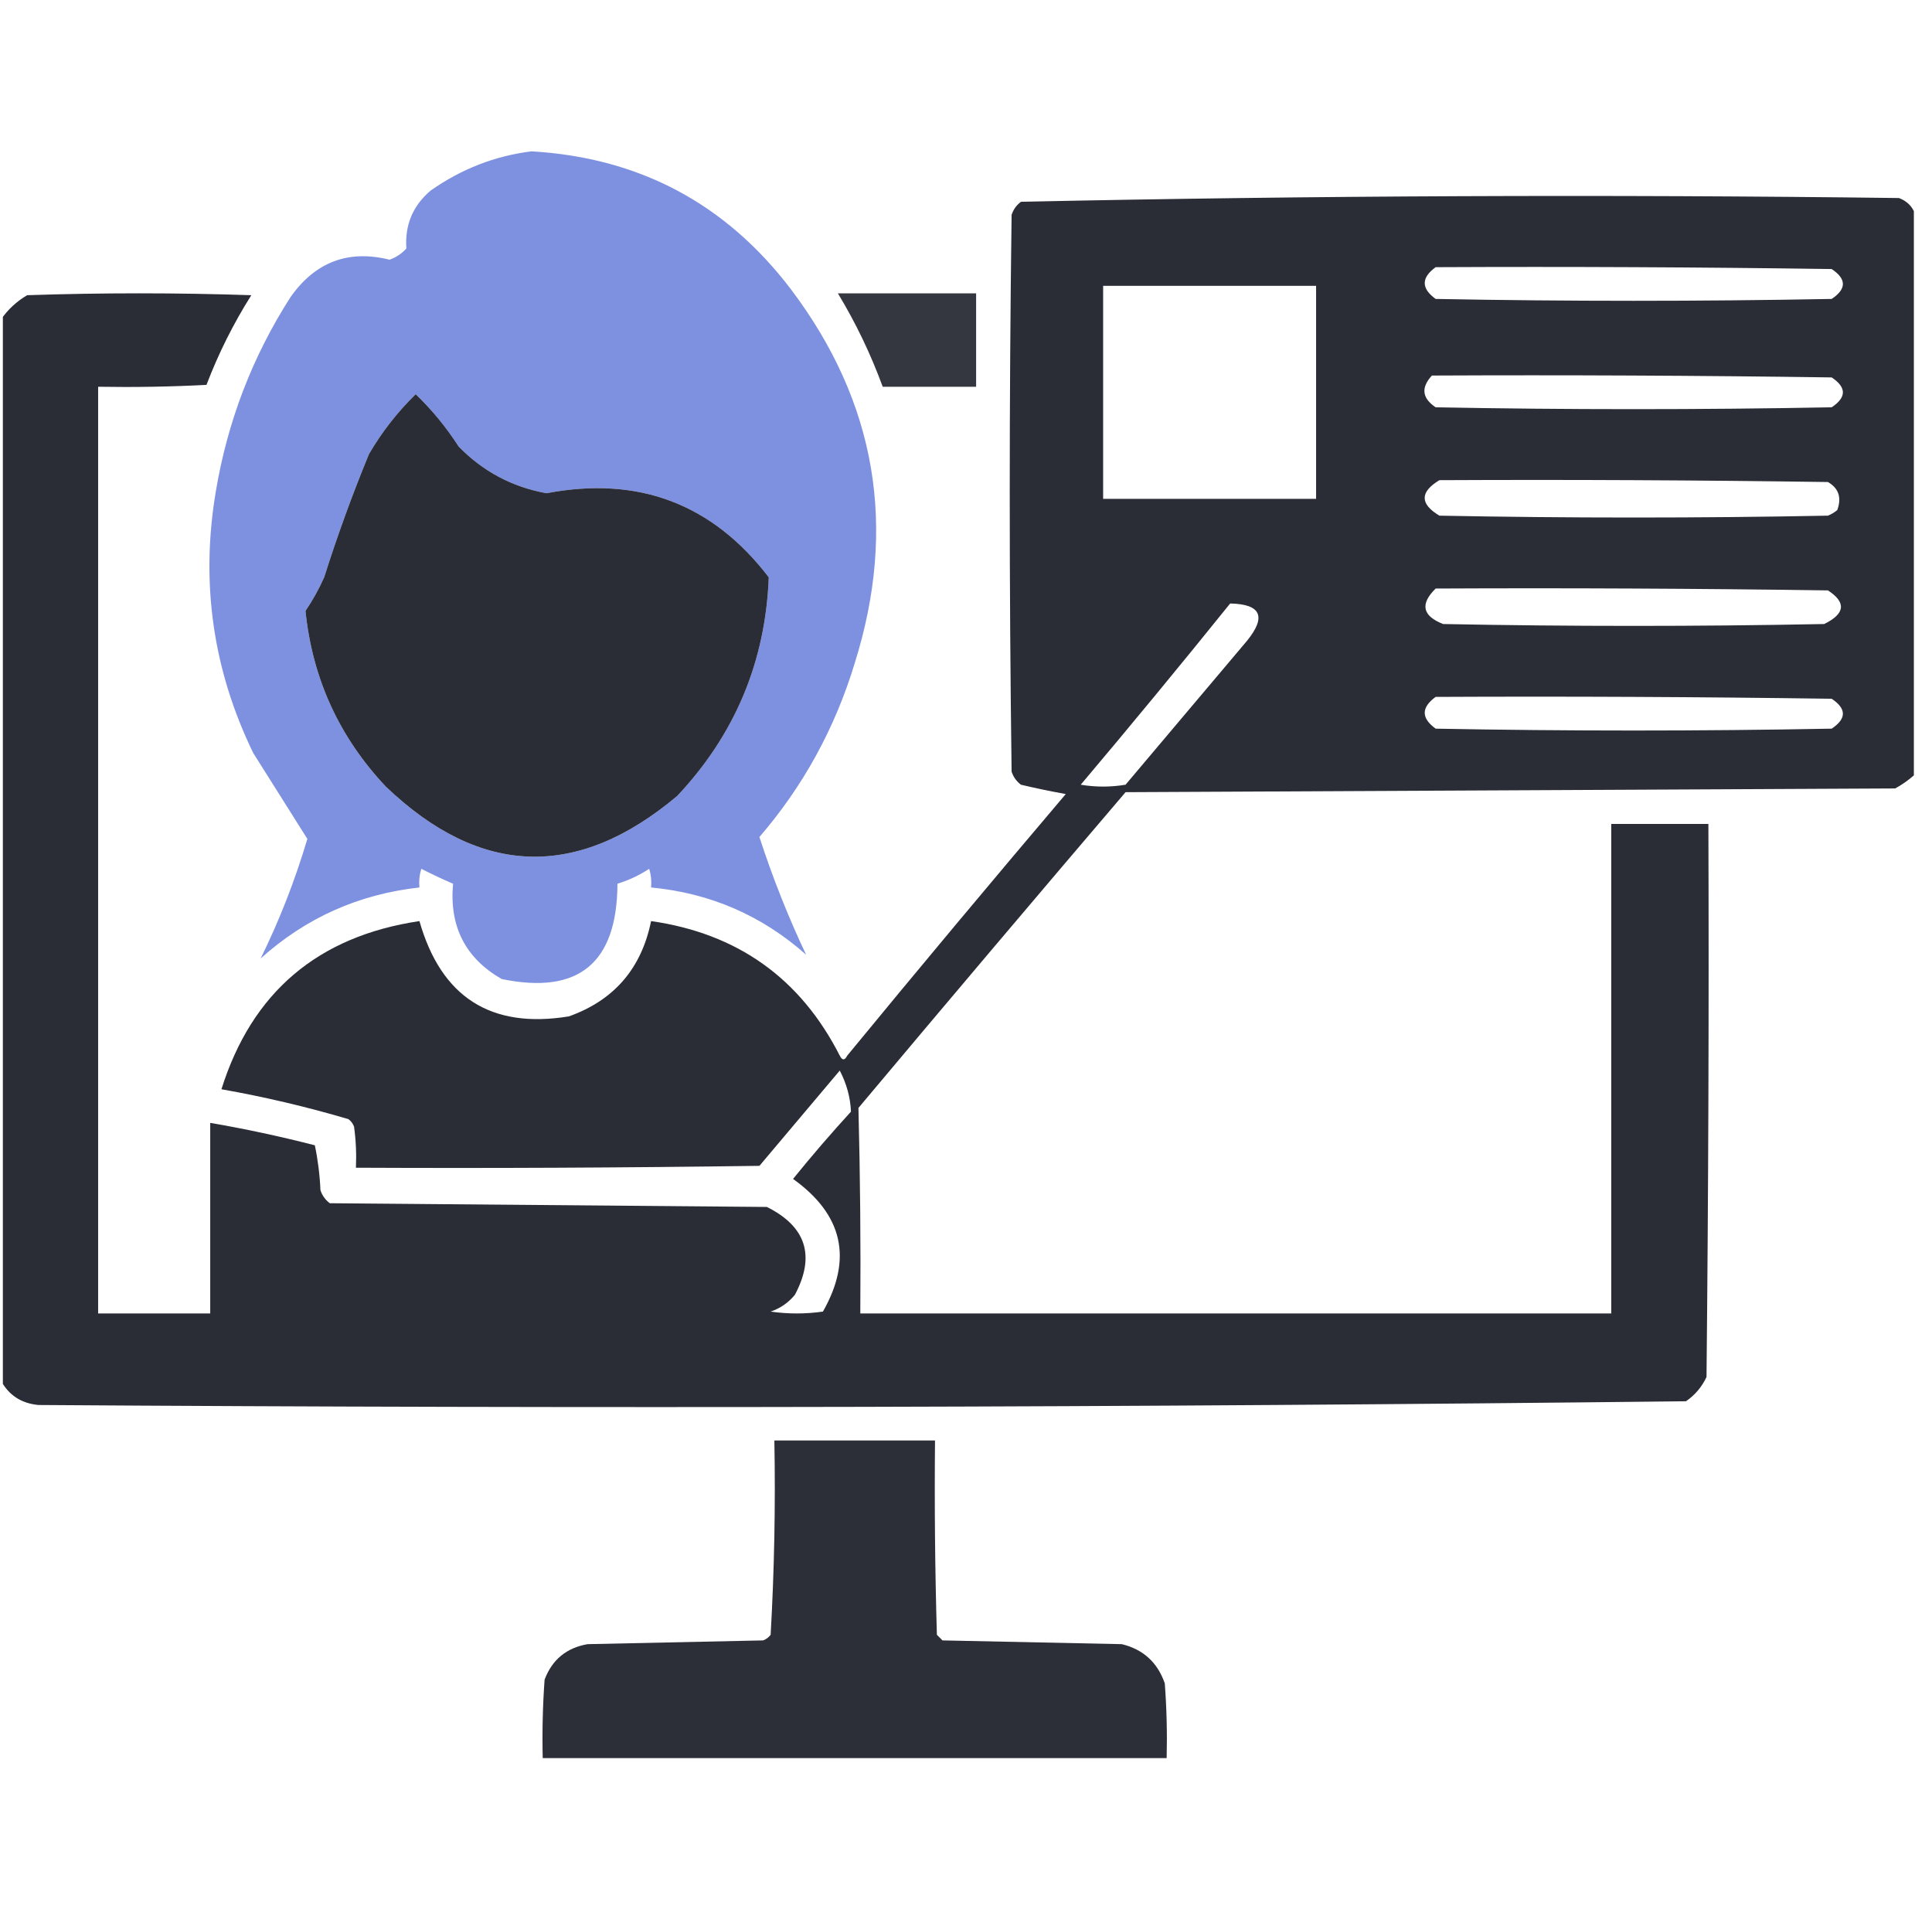<svg width="101" height="100" viewBox="0 0 101 100" fill="none" xmlns="http://www.w3.org/2000/svg">
<g clip-path="url(#clip0_72_106)">
<path opacity="0.966" fill-rule="evenodd" clip-rule="evenodd" d="M27.787 7.91C33.428 8.24 37.953 10.649 41.361 15.137C45.811 21.043 46.918 27.553 44.681 34.668C43.652 38.062 41.992 41.09 39.7 43.75C40.393 45.878 41.207 47.929 42.142 49.902C39.833 47.853 37.131 46.681 34.036 46.387C34.068 46.055 34.035 45.729 33.939 45.41C33.424 45.749 32.87 46.009 32.279 46.191C32.263 50.344 30.245 52.004 26.224 51.172C24.327 50.081 23.481 48.42 23.685 46.191C23.12 45.949 22.566 45.689 22.025 45.41C21.928 45.729 21.896 46.055 21.927 46.387C18.751 46.739 15.984 47.976 13.626 50.098C14.605 48.111 15.419 46.028 16.068 43.848C15.127 42.358 14.183 40.86 13.236 39.355C11.127 35.011 10.476 30.453 11.283 25.684C11.897 22.015 13.199 18.629 15.189 15.527C16.483 13.69 18.209 13.039 20.365 13.574C20.708 13.452 21.001 13.256 21.244 12.988C21.158 11.76 21.581 10.751 22.513 9.961C24.116 8.832 25.874 8.149 27.787 7.91ZM21.732 20.605C22.581 21.423 23.329 22.335 23.978 23.34C25.243 24.64 26.773 25.454 28.568 25.781C33.374 24.865 37.248 26.33 40.189 30.176C40.018 34.586 38.423 38.395 35.404 41.602C30.183 45.994 25.104 45.831 20.169 41.113C17.734 38.528 16.334 35.468 15.97 31.934C16.345 31.379 16.671 30.793 16.947 30.176C17.639 27.993 18.42 25.845 19.29 23.73C19.964 22.577 20.778 21.535 21.732 20.605Z" fill="#7A8EE0"/>
<path opacity="0.963" fill-rule="evenodd" clip-rule="evenodd" d="M100.052 11.035C100.052 20.866 100.052 30.697 100.052 40.527C99.757 40.788 99.432 41.016 99.076 41.211C85.664 41.276 72.253 41.341 58.841 41.406C54.163 46.889 49.508 52.391 44.877 57.91C44.969 61.475 45.001 65.056 44.974 68.652C58.06 68.652 71.146 68.652 84.232 68.652C84.232 60.123 84.232 51.595 84.232 43.066C85.925 43.066 87.617 43.066 89.31 43.066C89.343 52.702 89.31 62.337 89.212 71.973C88.968 72.494 88.61 72.917 88.138 73.242C59.436 73.566 30.725 73.632 2.005 73.437C1.116 73.352 0.465 72.929 0.052 72.168C0.052 53.678 0.052 35.189 0.052 16.699C0.406 16.184 0.861 15.761 1.419 15.43C5.326 15.299 9.232 15.299 13.138 15.43C12.201 16.913 11.42 18.476 10.794 20.117C8.908 20.215 7.02 20.247 5.13 20.215C5.13 36.361 5.13 52.506 5.13 68.652C7.083 68.652 9.037 68.652 10.99 68.652C10.99 65.332 10.99 62.012 10.99 58.691C12.828 59.007 14.651 59.398 16.459 59.863C16.62 60.636 16.718 61.418 16.752 62.207C16.842 62.486 17.005 62.714 17.24 62.891C24.857 62.956 32.474 63.021 40.091 63.086C42.146 64.113 42.634 65.643 41.556 67.676C41.218 68.089 40.795 68.382 40.287 68.555C41.198 68.685 42.109 68.685 43.021 68.555C44.587 65.799 44.066 63.488 41.459 61.621C42.431 60.42 43.44 59.248 44.486 58.105C44.455 57.36 44.26 56.644 43.9 55.957C42.5 57.617 41.1 59.277 39.701 60.937C32.67 61.035 25.639 61.068 18.607 61.035C18.639 60.316 18.607 59.6 18.509 58.887C18.449 58.729 18.352 58.599 18.216 58.496C16.035 57.851 13.821 57.33 11.576 56.934C13.168 51.866 16.619 48.936 21.927 48.144C23.065 52.13 25.669 53.79 29.74 53.125C32.101 52.283 33.533 50.623 34.037 48.144C38.553 48.791 41.841 51.134 43.9 55.176C44.03 55.436 44.16 55.436 44.291 55.176C48.062 50.59 51.871 46.032 55.716 41.504C54.929 41.362 54.148 41.2 53.373 41.016C53.138 40.839 52.975 40.611 52.884 40.332C52.754 30.631 52.754 20.931 52.884 11.23C52.975 10.951 53.138 10.723 53.373 10.547C68.656 10.222 83.956 10.157 99.271 10.351C99.632 10.486 99.893 10.714 100.052 11.035ZM75.052 13.965C81.954 13.932 88.855 13.965 95.755 14.062C96.537 14.583 96.537 15.104 95.755 15.625C88.854 15.755 81.953 15.755 75.052 15.625C74.291 15.074 74.291 14.52 75.052 13.965ZM57.669 14.941C61.38 14.941 65.091 14.941 68.802 14.941C68.802 18.652 68.802 22.363 68.802 26.074C65.091 26.074 61.38 26.074 57.669 26.074C57.669 22.363 57.669 18.652 57.669 14.941ZM74.857 19.629C81.823 19.596 88.79 19.629 95.755 19.727C96.537 20.247 96.537 20.768 95.755 21.289C88.854 21.419 81.953 21.419 75.052 21.289C74.34 20.812 74.275 20.259 74.857 19.629ZM21.732 20.605C20.778 21.535 19.965 22.577 19.291 23.73C18.42 25.845 17.639 27.993 16.947 30.176C16.671 30.793 16.345 31.379 15.97 31.933C16.334 35.468 17.734 38.528 20.169 41.113C25.105 45.831 30.183 45.994 35.404 41.602C38.423 38.394 40.018 34.586 40.189 30.176C37.248 26.33 33.374 24.865 28.568 25.781C26.773 25.454 25.243 24.64 23.978 23.34C23.33 22.334 22.581 21.423 21.732 20.605ZM75.248 25.098C82.019 25.065 88.79 25.098 95.56 25.195C96.122 25.521 96.285 26.009 96.048 26.66C95.902 26.782 95.739 26.88 95.56 26.953C88.789 27.083 82.019 27.083 75.248 26.953C74.222 26.336 74.222 25.718 75.248 25.098ZM75.052 30.762C81.889 30.729 88.725 30.762 95.56 30.859C96.528 31.49 96.463 32.076 95.365 32.617C88.724 32.747 82.084 32.747 75.443 32.617C74.357 32.193 74.227 31.574 75.052 30.762ZM64.31 31.543C65.923 31.578 66.216 32.23 65.189 33.496C63.073 36.002 60.957 38.509 58.841 41.016C58.06 41.146 57.279 41.146 56.498 41.016C59.143 37.883 61.747 34.725 64.31 31.543ZM75.052 36.426C81.954 36.393 88.855 36.426 95.755 36.523C96.537 37.044 96.537 37.565 95.755 38.086C88.854 38.216 81.953 38.216 75.052 38.086C74.291 37.535 74.291 36.981 75.052 36.426Z" fill="#23252F"/>
<path opacity="0.917" fill-rule="evenodd" clip-rule="evenodd" d="M43.802 15.332C46.211 15.332 48.62 15.332 51.029 15.332C51.029 16.96 51.029 18.587 51.029 20.215C49.401 20.215 47.773 20.215 46.146 20.215C45.519 18.506 44.738 16.878 43.802 15.332Z" fill="#23252F"/>
<path opacity="0.956" fill-rule="evenodd" clip-rule="evenodd" d="M40.482 75.293C43.281 75.293 46.081 75.293 48.88 75.293C48.848 78.679 48.88 82.064 48.978 85.449C49.076 85.547 49.173 85.644 49.271 85.742C52.396 85.807 55.521 85.873 58.646 85.938C59.766 86.211 60.515 86.895 60.892 87.988C60.99 89.289 61.022 90.591 60.99 91.894C50.117 91.894 39.245 91.894 28.372 91.894C28.34 90.526 28.372 89.159 28.47 87.793C28.862 86.75 29.611 86.132 30.716 85.938C33.776 85.873 36.836 85.807 39.896 85.742C40.054 85.682 40.184 85.584 40.287 85.449C40.479 82.073 40.544 78.688 40.482 75.293Z" fill="#23252F"/>
</g>
<defs>
<clipPath id="clip0_72_106">
<rect width="100" height="100" fill="white" transform="translate(0.15)"/>
</clipPath>
</defs>
</svg>
